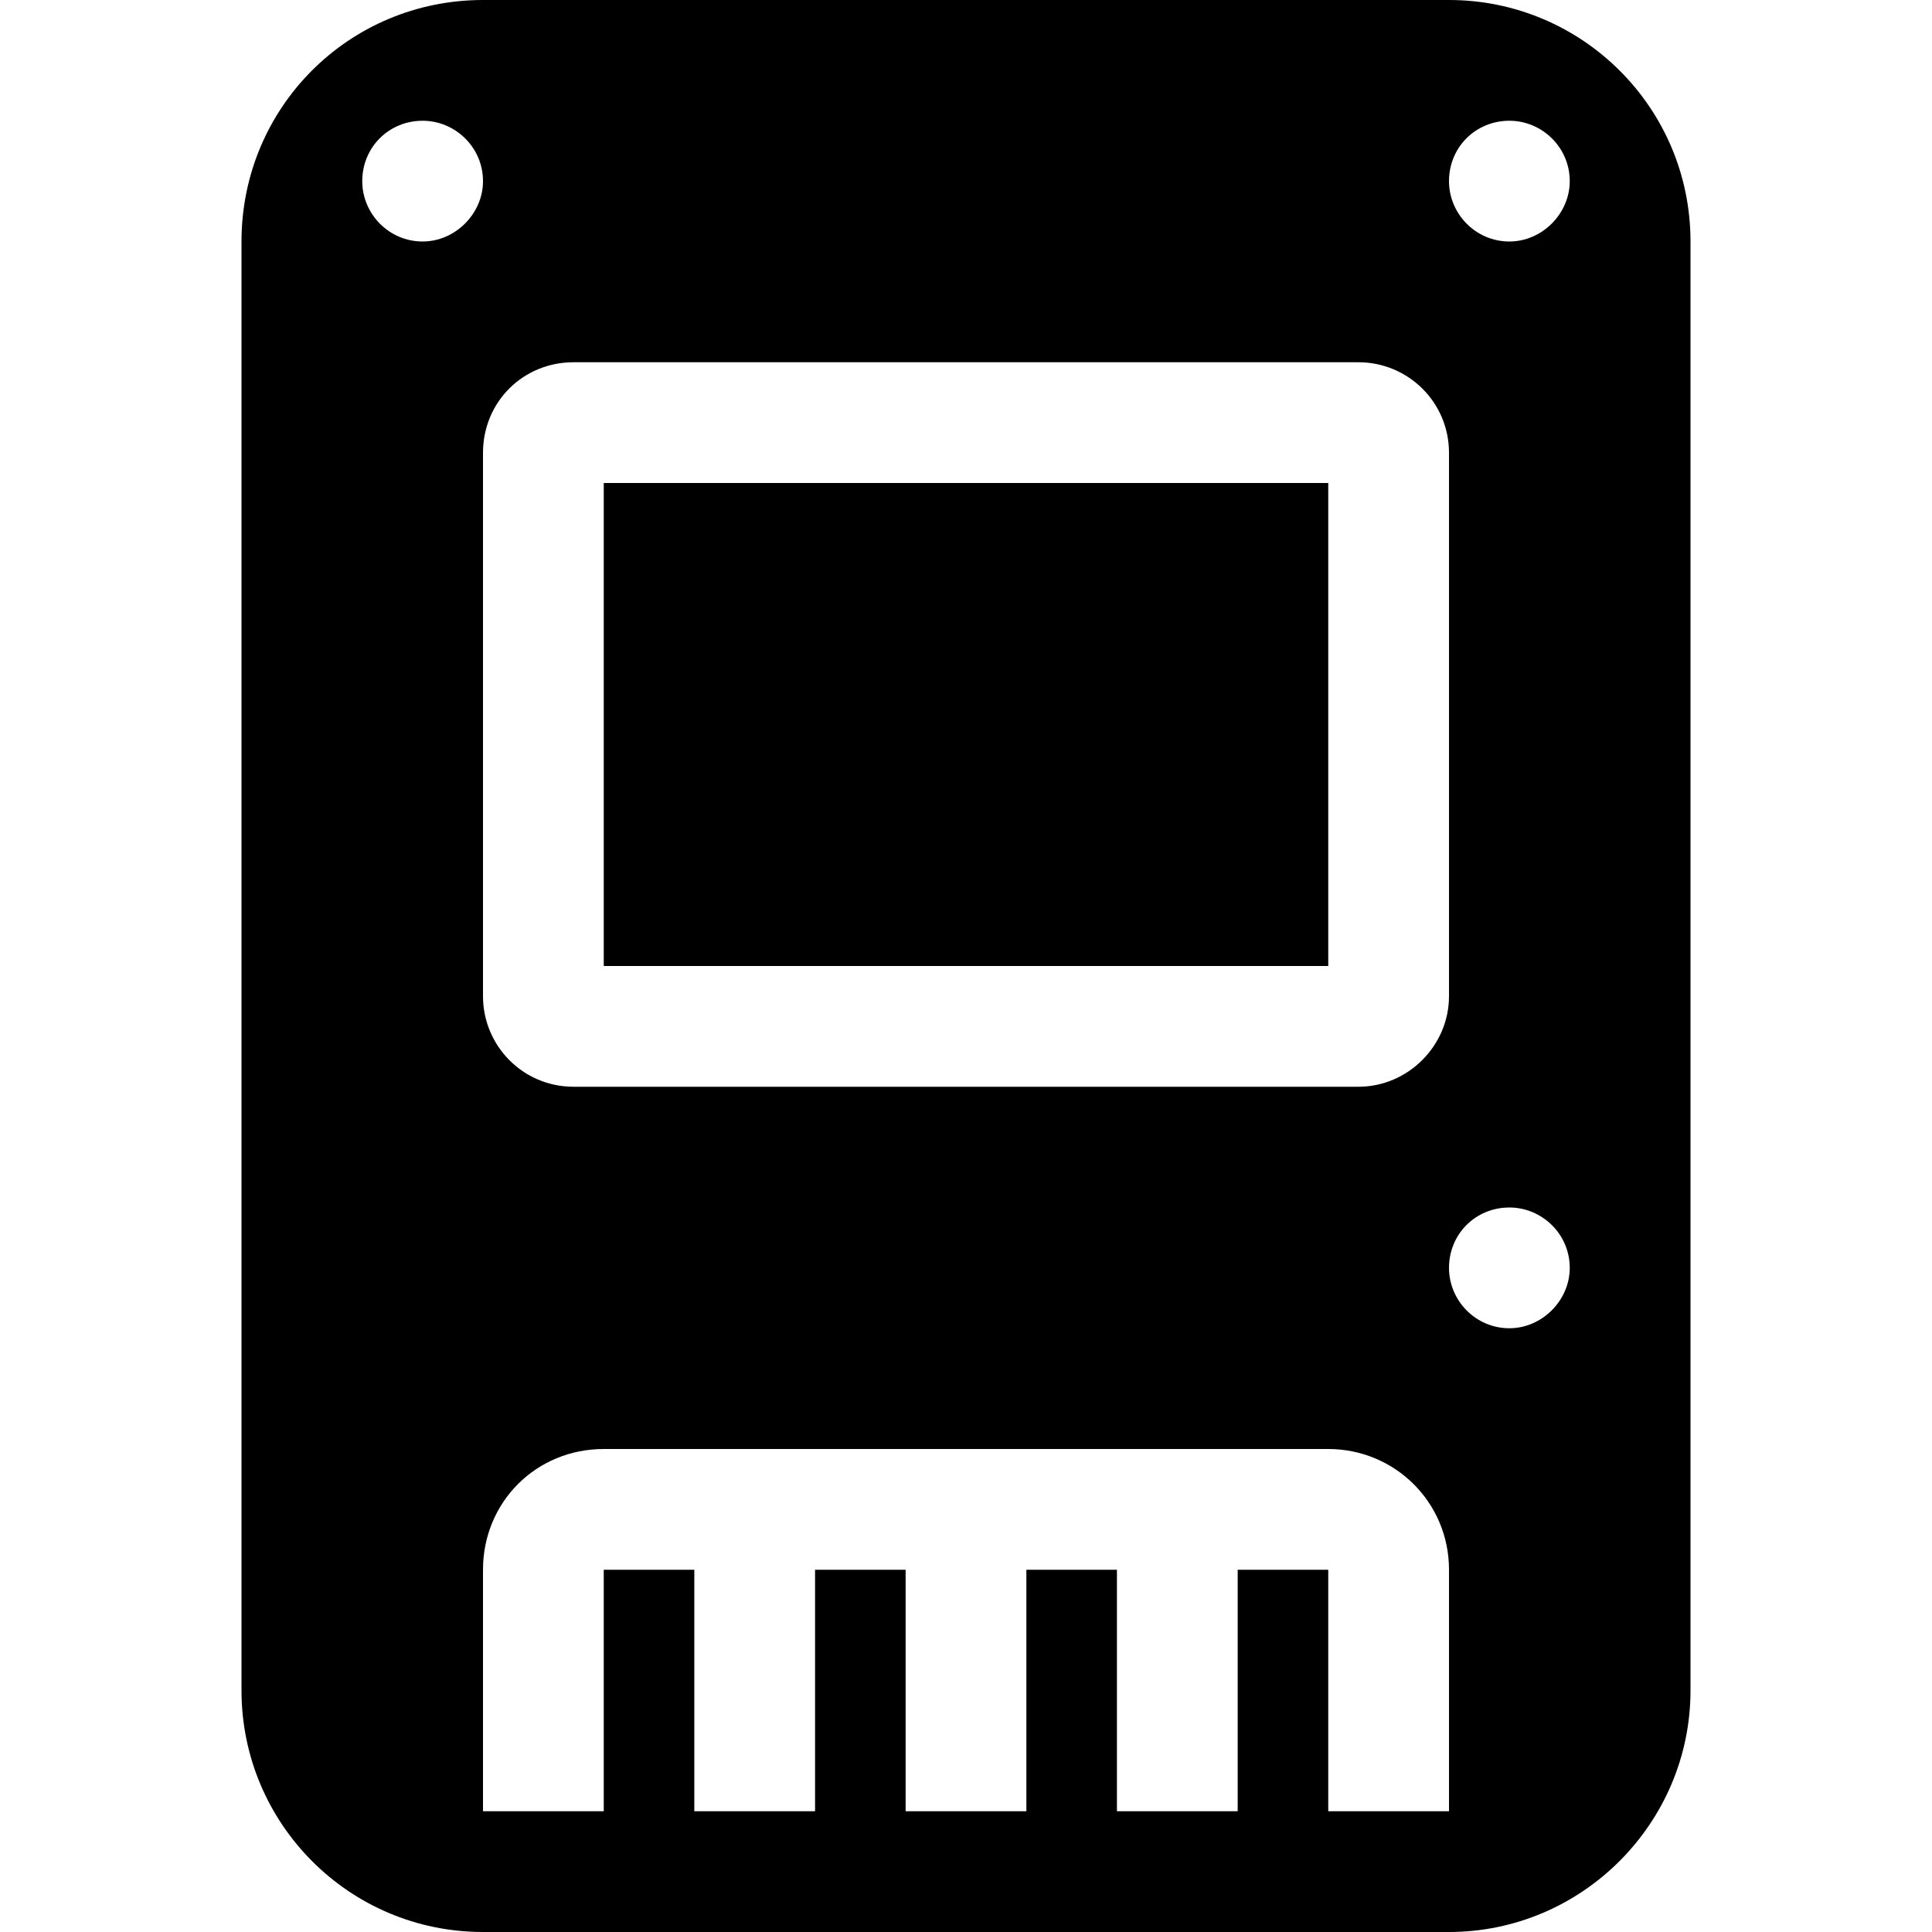 <svg viewBox="0 0 16 16" xmlns="http://www.w3.org/2000/svg"><g><path d="M5 8V4h6v4H5Z"/><path d="M4 0v0C2.89 0 2 .89 2 2v12 0c0 1.1.89 2 2 2h8v0c1.1 0 2-.9 2-2V2v0c0-1.11-.9-2-2-2H4Zm0 1.5v0c0 .27-.23.5-.5.5 -.28 0-.5-.23-.5-.5v0c0-.28.22-.5.5-.5 .27 0 .5.22.5.5Zm9 0v0c0 .27-.23.5-.5.5 -.28 0-.5-.23-.5-.5v0c0-.28.22-.5.5-.5 .27 0 .5.22.5.5ZM3.5 11v0c.27 0 .5-.23.5-.5 0-.28-.23-.5-.5-.5v0c-.28 0-.5.22-.5.5 0 .27.22.5.5.5Zm9.5-.5v0c0 .27-.23.5-.5.5 -.28 0-.5-.23-.5-.5v0c0-.28.22-.5.5-.5 .27 0 .5.22.5.5ZM4.75 3h6.5v0c.41 0 .75.33.75.75v4.5 0c0 .41-.34.75-.75.75h-6.5v0C4.33 9 4 8.66 4 8.25v-4.5 0c0-.42.33-.75.75-.75ZM5 12h6v0c.55 0 1 .44 1 1v2h-1v-2h-.75v2h-1v-2H8.5v2h-1v-2h-.75v2h-1v-2H5v2H4v-2 0c0-.56.44-1 1-1Z"/></g></svg>